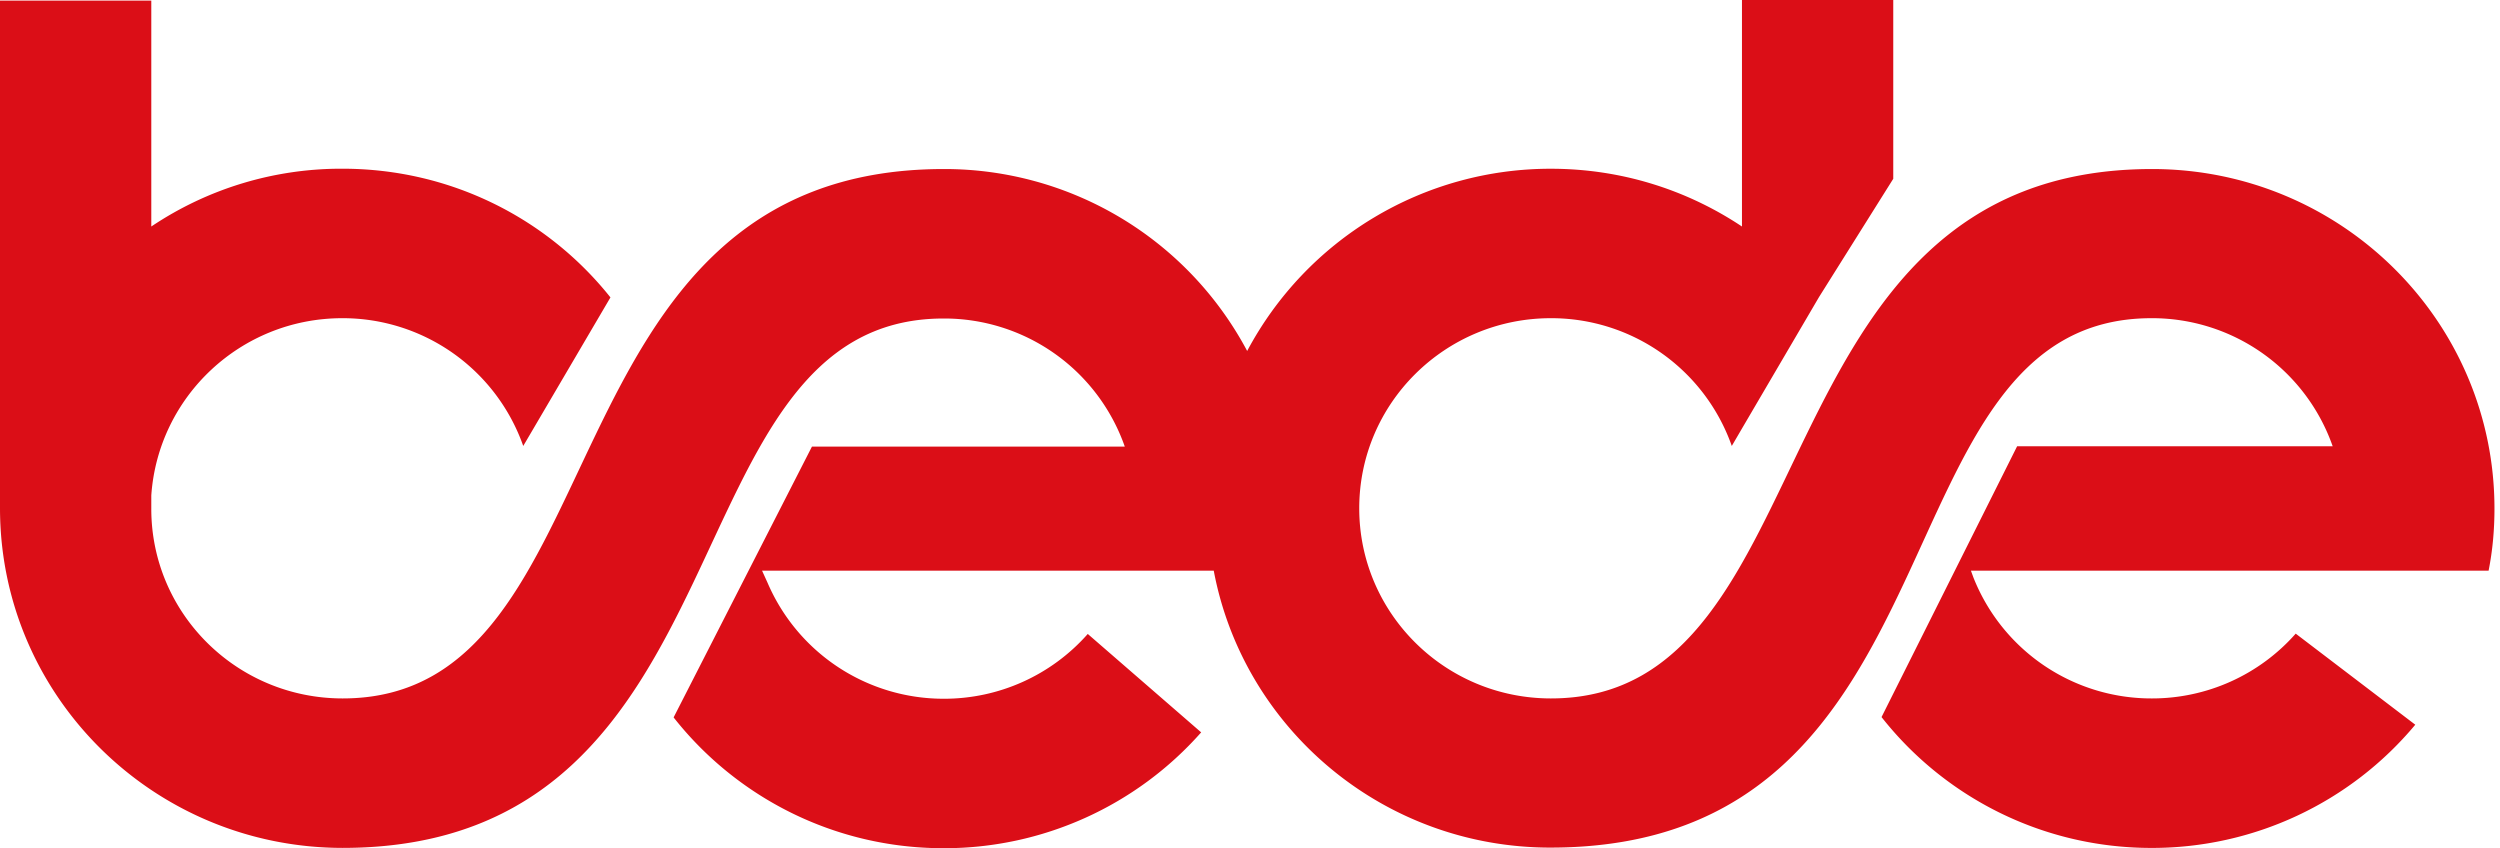 <svg width="112" height="38" viewBox="0 0 112 38" xmlns="http://www.w3.org/2000/svg"><title>logo</title><g id="Symbols" fill="none" fill-rule="evenodd"><g id="header-auth" transform="translate(-30 -32)" fill="#DB0E17" fill-rule="nonzero"><g id="header"><g id="logo" transform="translate(30 32)"><path d="M55.873 15.724A15.386 15.386 0 0 1 69.481 7.56c3.175 0 6.115.958 8.559 2.588V0h6.778v8.01l-3.327 5.3-3.451 5.888-.456.781a8.573 8.573 0 0 0-8.103-5.724c-4.736 0-8.587 3.807-8.587 8.517 0 4.697 3.838 8.518 8.587 8.518 12.659 0 8.945-23.717 26.933-23.717 8.463 0 15.338 6.805 15.338 15.213 0 .945-.083 1.876-.263 2.78H88.297l.11.301a8.577 8.577 0 0 0 7.994 5.423 8.582 8.582 0 0 0 6.447-2.903l5.356 4.08a15.35 15.35 0 0 1-11.817 5.52c-4.915 0-9.291-2.301-12.094-5.862l6.074-12.132h14.137a8.57 8.57 0 0 0-8.117-5.738c-12.59 0-7.993 23.717-26.934 23.717-7.497 0-13.748-5.341-15.077-12.406H34.14l.249.548a8.581 8.581 0 0 0 7.896 5.19 8.581 8.581 0 0 0 6.447-2.903l5.08 4.409A15.367 15.367 0 0 1 42.272 38c-4.915 0-9.292-2.3-12.094-5.86l6.198-12.133H50.39a8.57 8.57 0 0 0-8.118-5.738c-12.59 0-8.366 23.717-26.934 23.717C6.861 37.973 0 31.167 0 22.76V.028h6.778v10.12a15.259 15.259 0 0 1 8.56-2.59c4.873 0 9.207 2.246 12.01 5.766l-3.907 6.655a8.573 8.573 0 0 0-8.104-5.724c-4.542 0-8.255 3.505-8.559 7.942v.575c-.014 4.697 3.824 8.518 8.573 8.518 12.66 0 8.642-23.717 26.934-23.717a15.355 15.355 0 0 1 13.588 8.151z" id="Combined-Shape"/></g></g></g></g></svg>